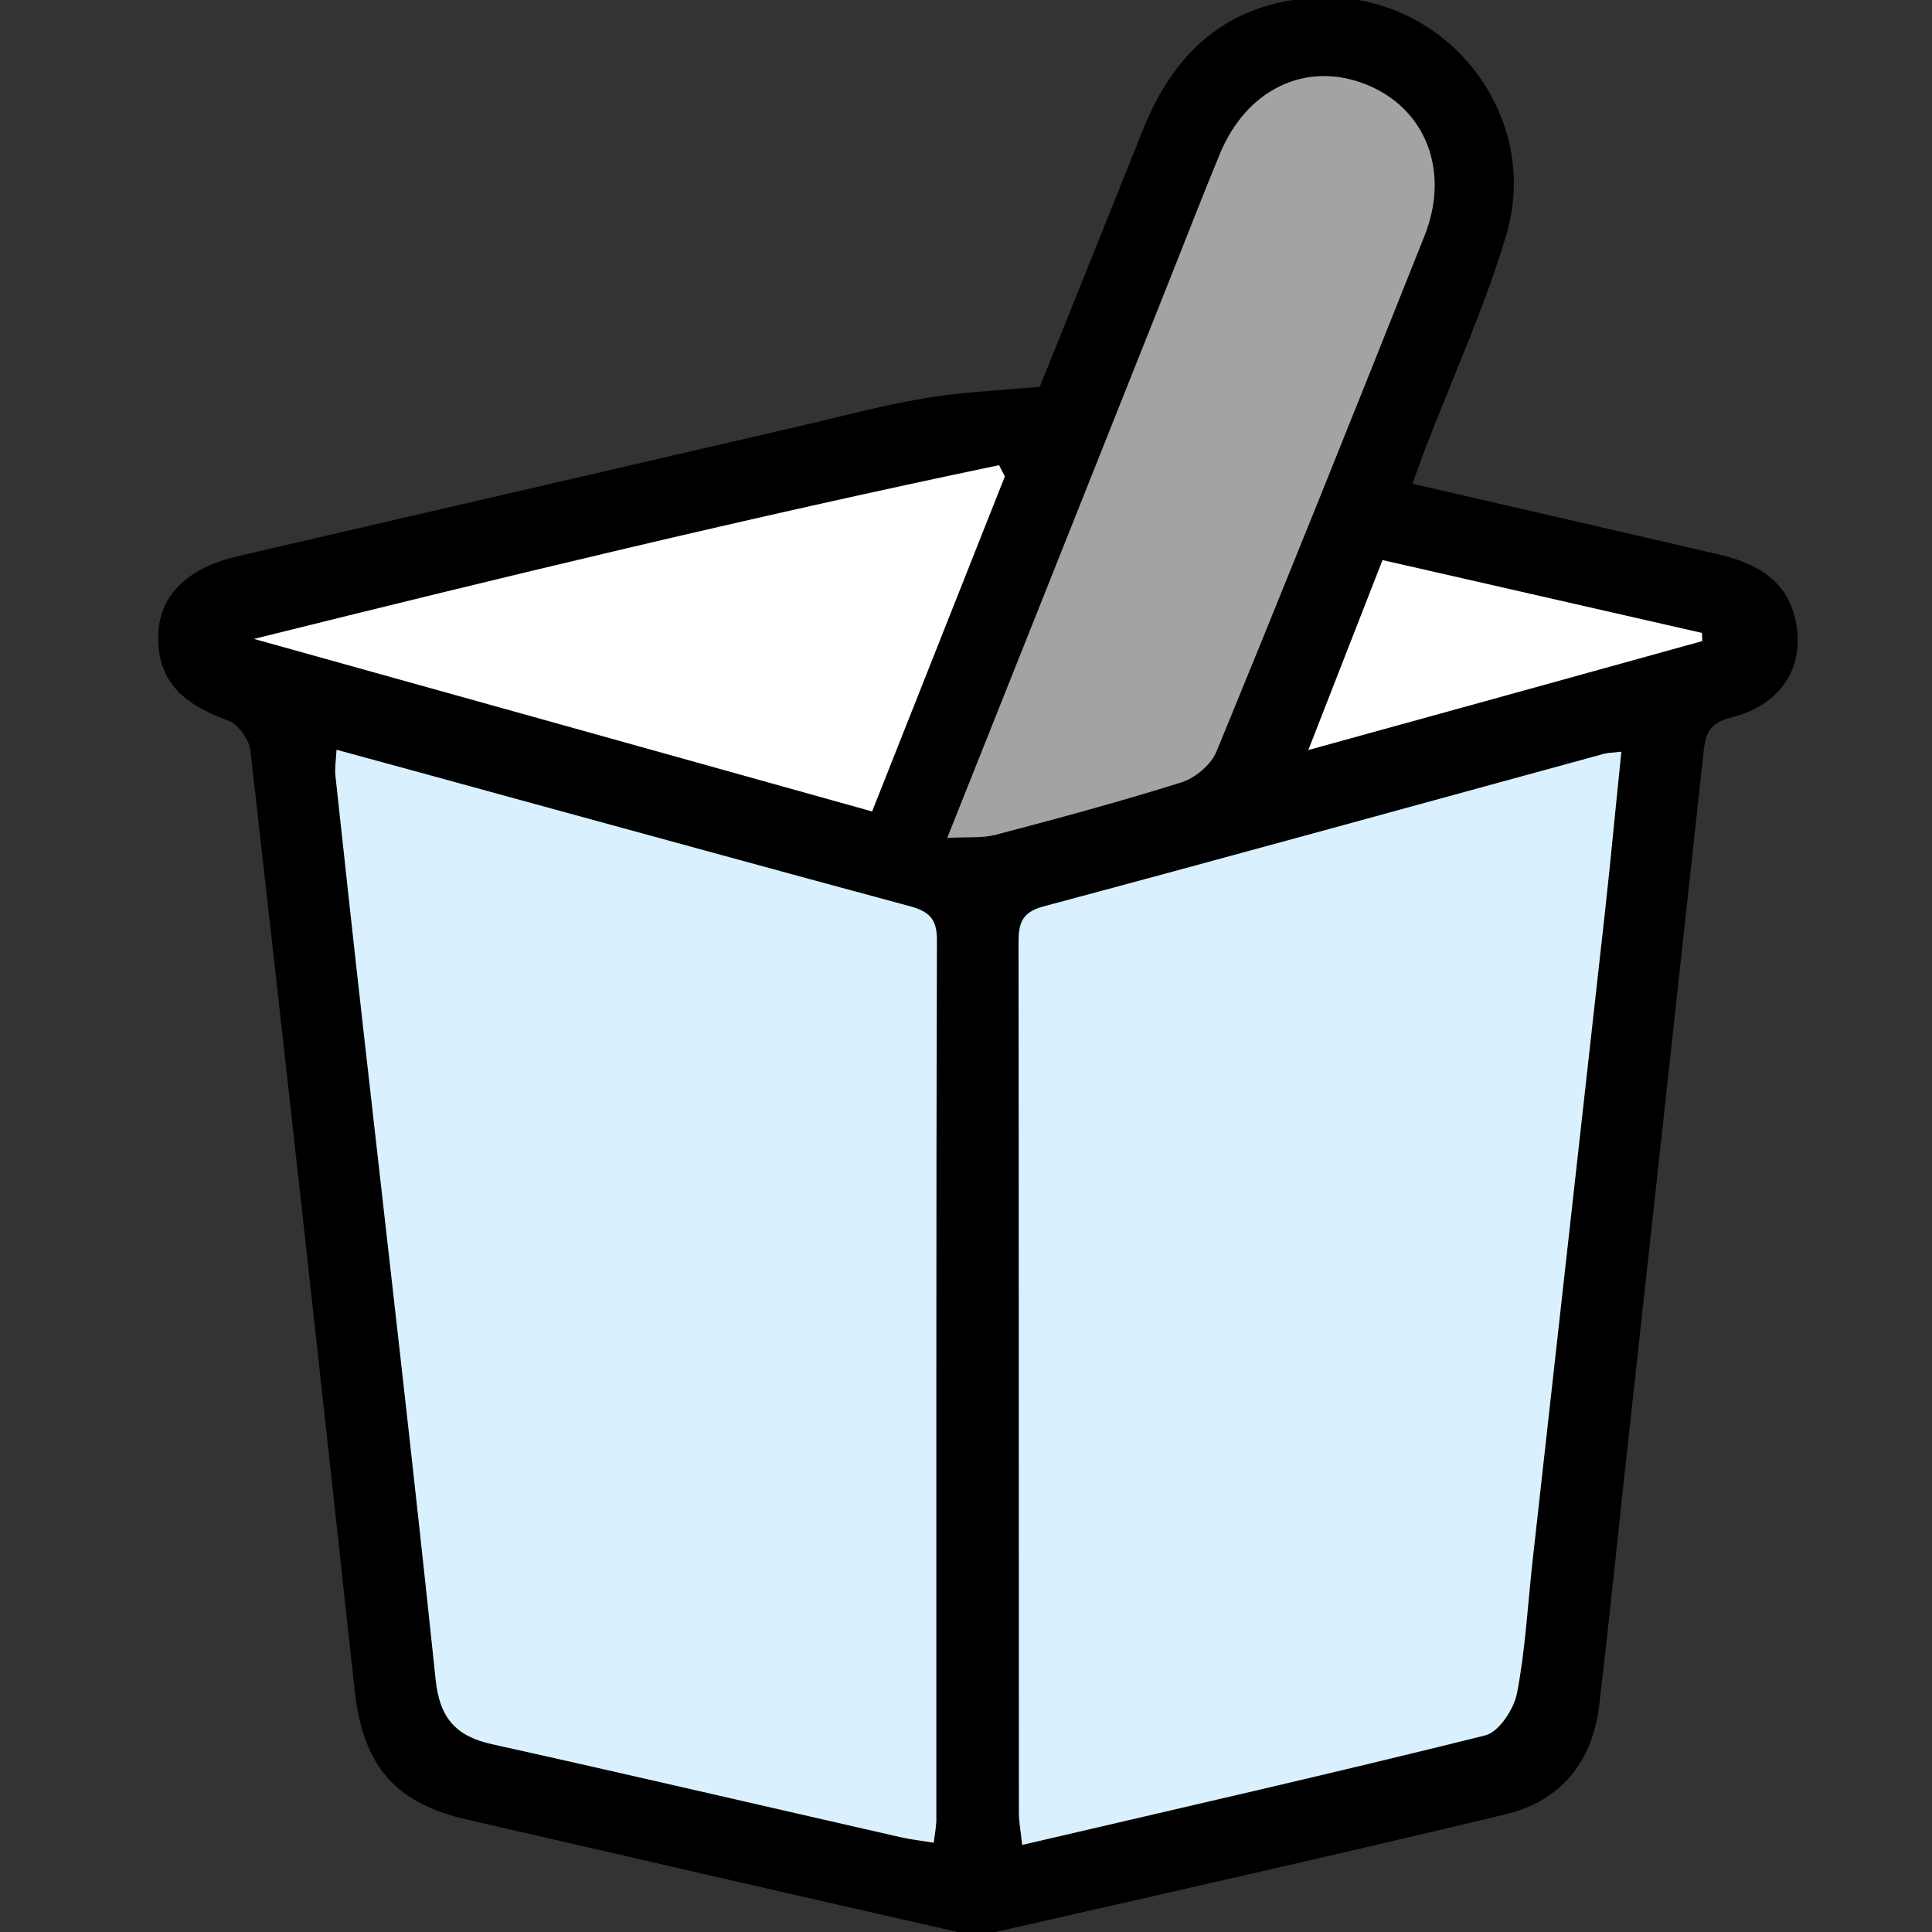 <svg version="1.1" id="Calque_1" xmlns="http://www.w3.org/2000/svg" x="0" y="0" viewBox="0 0 100 100" xml:space="preserve"><rect x="0" y="0" width="100" height="100" fill="#333333" stroke="none"/><style>.st2{fill:#fff}.st64{fill:#d9f1ff}</style><path d="M53.82 20.02c1.68-4.17 3.53-8.79 5.38-13.4 1.69-4.21 4.71-6.68 9.34-6.75 6.39-.1 11.25 6.11 9.43 12.27-1.11 3.75-2.76 7.34-4.17 11.01-.23.59-.44 1.19-.69 1.89 5.38 1.24 10.62 2.44 15.86 3.66 1.94.45 3.56 1.34 3.98 3.47.48 2.4-.79 4.33-3.35 4.97-1.01.25-1.31.73-1.41 1.66-1.31 12.07-2.64 24.13-3.96 36.2-.49 4.43-.93 8.86-1.46 13.29-.35 2.92-2 4.94-4.84 5.62-8.95 2.14-17.92 4.16-26.89 6.2-.48.11-1.04-.02-1.55-.13-8.46-1.92-16.91-3.86-25.36-5.81-3.76-.87-5.36-2.84-5.78-6.74-1.76-16.2-3.55-32.4-5.39-48.6-.07-.57-.66-1.37-1.19-1.55-2.48-.89-3.62-2.17-3.58-4.38.04-2.05 1.46-3.49 4.11-4.11 9.7-2.25 19.41-4.49 29.12-6.74 2.11-.49 4.21-1.06 6.34-1.42 1.84-.33 3.73-.4 6.06-.61zm-5.49 75.36c.06-.56.15-.95.15-1.35.01-15.13-.01-30.26.03-45.39 0-1.15-.49-1.49-1.46-1.75-6.8-1.82-13.58-3.69-20.36-5.55-3.05-.83-6.1-1.66-9.25-2.53-.03.54-.1.94-.06 1.33.48 4.42.96 8.85 1.46 13.27 1.25 11.18 2.55 22.35 3.73 33.54.21 1.98 1.05 2.91 2.92 3.33 7.04 1.56 14.06 3.2 21.09 4.8.54.13 1.1.19 1.75.3zm35.59-56.47c-.45.06-.69.06-.91.12-9.67 2.64-19.33 5.31-29.01 7.9-1.15.31-1.28.92-1.28 1.89.02 15.01.01 30.02.02 45.03 0 .49.1.98.17 1.65 8.13-1.9 16.07-3.7 23.97-5.67.7-.18 1.47-1.36 1.64-2.19.43-2.23.55-4.53.8-6.8 1.25-11.23 2.51-22.46 3.76-33.7.29-2.72.55-5.44.84-8.23zm-34.89 4.46c1.08-.06 1.82.02 2.49-.16 3.23-.85 6.45-1.72 9.63-2.72.71-.22 1.53-.9 1.8-1.58 3.64-8.88 7.22-17.79 10.77-26.7 1.35-3.4.04-6.65-3.08-7.86-3.06-1.19-6.11.26-7.5 3.6-.92 2.22-1.78 4.46-2.67 6.69-3.74 9.41-7.49 18.82-11.44 28.73zm-35.88-10.3C23.77 36.03 34.4 39 45.14 41.99l6.87-17.34c-.1-.19-.2-.39-.3-.58-12.88 2.7-25.69 5.8-38.56 9zm54.57 5.75c7.08-1.96 13.73-3.79 20.39-5.63-.01-.14-.01-.28-.02-.42-5.49-1.25-10.97-2.51-16.53-3.77-1.27 3.24-2.47 6.32-3.84 9.82z"/><path class="st64" d="M48.33 95.38c-.65-.11-1.22-.17-1.77-.3-7.03-1.6-14.05-3.24-21.09-4.8-1.87-.41-2.71-1.35-2.92-3.33-1.17-11.19-2.47-22.36-3.73-33.54-.5-4.42-.98-8.85-1.46-13.27-.04-.39.03-.79.06-1.33 3.16.86 6.21 1.69 9.25 2.53 6.79 1.85 13.57 3.72 20.36 5.55.98.26 1.47.6 1.46 1.75-.04 15.13-.03 30.26-.03 45.39.02.4-.06.8-.13 1.35zM83.92 38.91c-.29 2.79-.54 5.51-.84 8.22-1.25 11.23-2.51 22.47-3.76 33.7-.25 2.27-.37 4.57-.8 6.8-.16.83-.93 2.01-1.64 2.19-7.9 1.97-15.83 3.77-23.97 5.67-.07-.67-.17-1.16-.17-1.65-.01-15.01 0-30.02-.02-45.03 0-.97.13-1.58 1.28-1.89 9.68-2.59 19.34-5.26 29.01-7.9.22-.06.46-.06.91-.11z"/><path d="M49.03 43.37c3.95-9.9 7.7-19.31 11.45-28.73.89-2.23 1.75-4.47 2.67-6.69 1.39-3.34 4.44-4.79 7.5-3.6 3.12 1.21 4.43 4.47 3.08 7.86-3.55 8.92-7.12 17.82-10.77 26.7-.28.67-1.09 1.35-1.8 1.58-3.18 1-6.41 1.87-9.63 2.72-.68.17-1.42.1-2.5.16z" fill="#a3a3a3"/><path class="st2" d="M13.15 33.07c12.87-3.2 25.67-6.3 38.56-8.99.1.19.2.39.3.58L45.14 42c-10.74-3-21.37-5.97-31.99-8.93zM67.72 38.82c1.37-3.5 2.57-6.58 3.84-9.83 5.56 1.27 11.04 2.52 16.53 3.77.01.14.01.28.02.42-6.66 1.85-13.31 3.69-20.39 5.64z"/></svg>